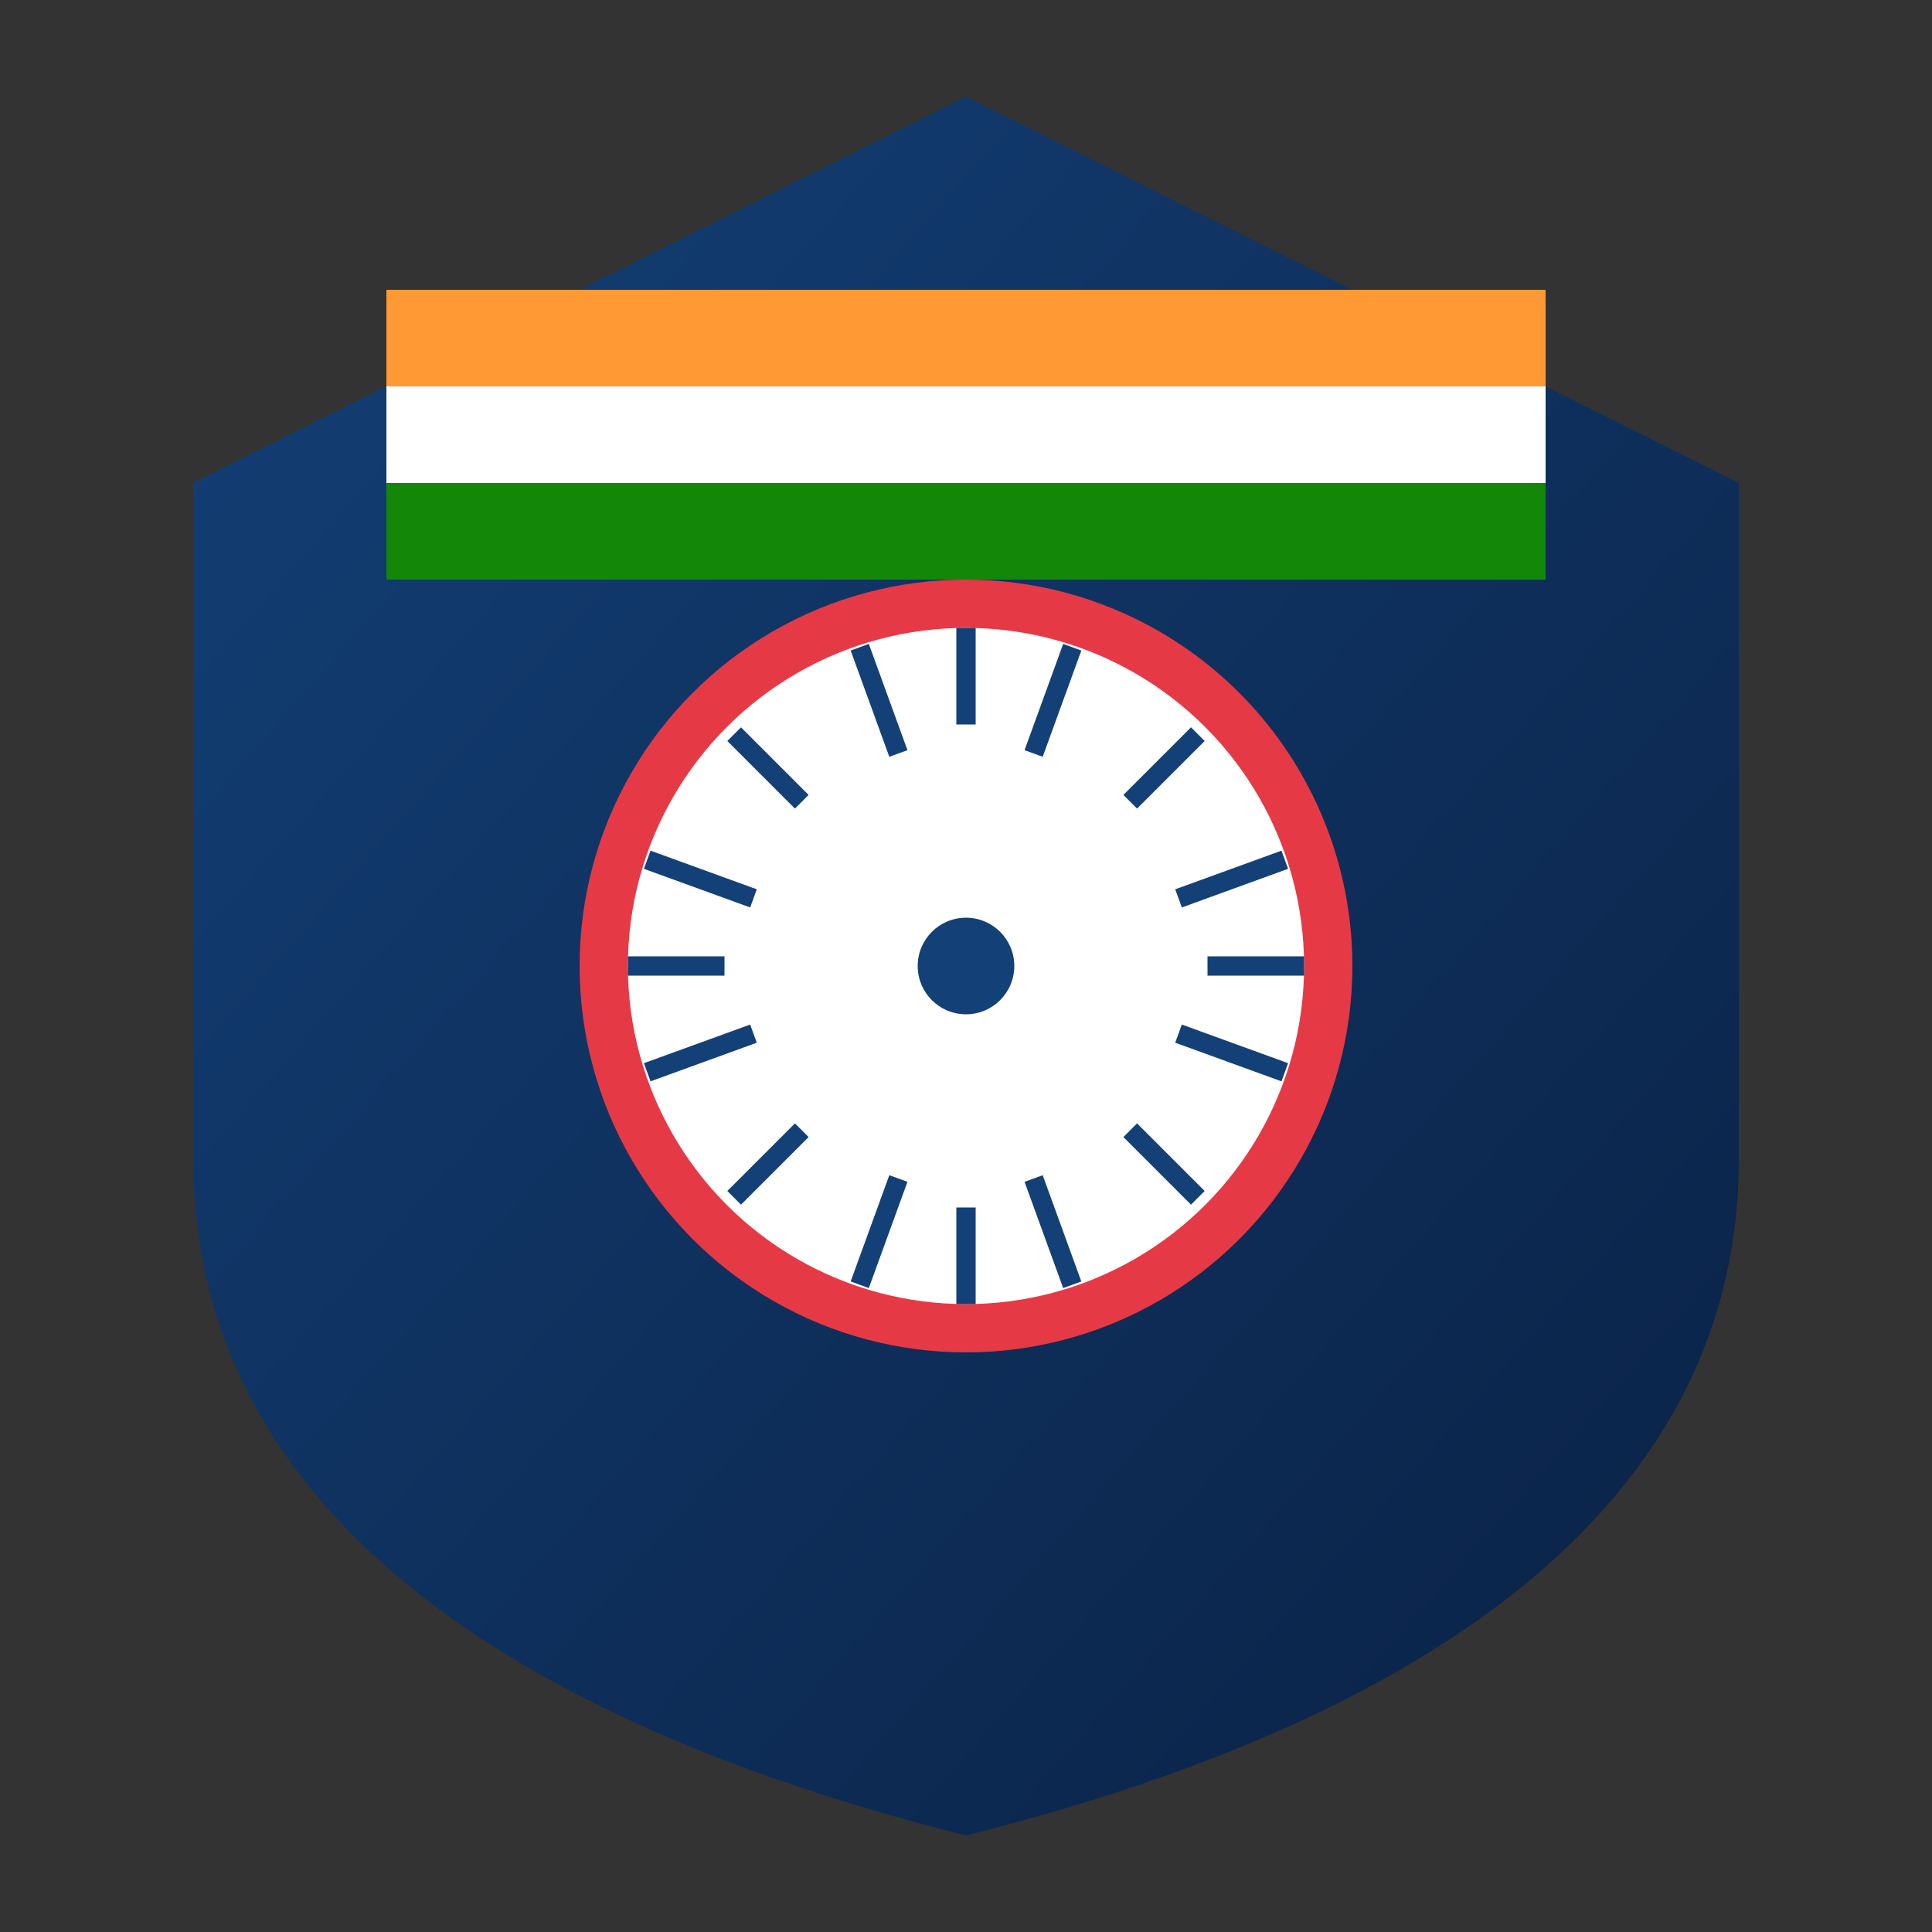 <svg xmlns="http://www.w3.org/2000/svg" width="200" height="200" viewBox="0 0 200 200">
  <rect x="0" y="0" width="200" height="200" fill="#333333" stroke="none"/>
  <defs>
    <linearGradient id="gradient" x1="0%" y1="0%" x2="100%" y2="100%">
      <stop offset="0%" stop-color="#134077" />
      <stop offset="100%" stop-color="#0a2144" />
    </linearGradient>
  </defs>
  
  <!-- Shield Background -->
  <path d="M100,10 L180,50 L180,120 C180,160 140,180 100,190 C60,180 20,160 20,120 L20,50 L100,10 Z" fill="url(#gradient)" />
  
  <!-- Emblem - Ashoka Chakra (simplified) -->
  <circle cx="100" cy="100" r="40" fill="#e63946" />
  <circle cx="100" cy="100" r="35" fill="#ffffff" />
  <circle cx="100" cy="100" r="5" fill="#134077" />
  
  <!-- Spokes of the wheel -->
  <g stroke="#134077" stroke-width="2">
    <line x1="100" y1="65" x2="100" y2="75" />
    <line x1="100" y1="125" x2="100" y2="135" />
    <line x1="65" y1="100" x2="75" y2="100" />
    <line x1="125" y1="100" x2="135" y2="100" />
    
    <line x1="76" y1="76" x2="83" y2="83" />
    <line x1="117" y1="117" x2="124" y2="124" />
    <line x1="76" y1="124" x2="83" y2="117" />
    <line x1="117" y1="83" x2="124" y2="76" />
    
    <line x1="89" y1="67" x2="93" y2="78" />
    <line x1="107" y1="122" x2="111" y2="133" />
    <line x1="67" y1="89" x2="78" y2="93" />
    <line x1="122" y1="107" x2="133" y2="111" />
    
    <line x1="67" y1="111" x2="78" y2="107" />
    <line x1="122" y1="93" x2="133" y2="89" />
    <line x1="89" y1="133" x2="93" y2="122" />
    <line x1="107" y1="78" x2="111" y2="67" />
  </g>
  
  <!-- Tri-color stripes -->
  <rect x="40" y="30" width="120" height="10" fill="#ff9933" />
  <rect x="40" y="40" width="120" height="10" fill="#ffffff" />
  <rect x="40" y="50" width="120" height="10" fill="#138808" />
</svg> 